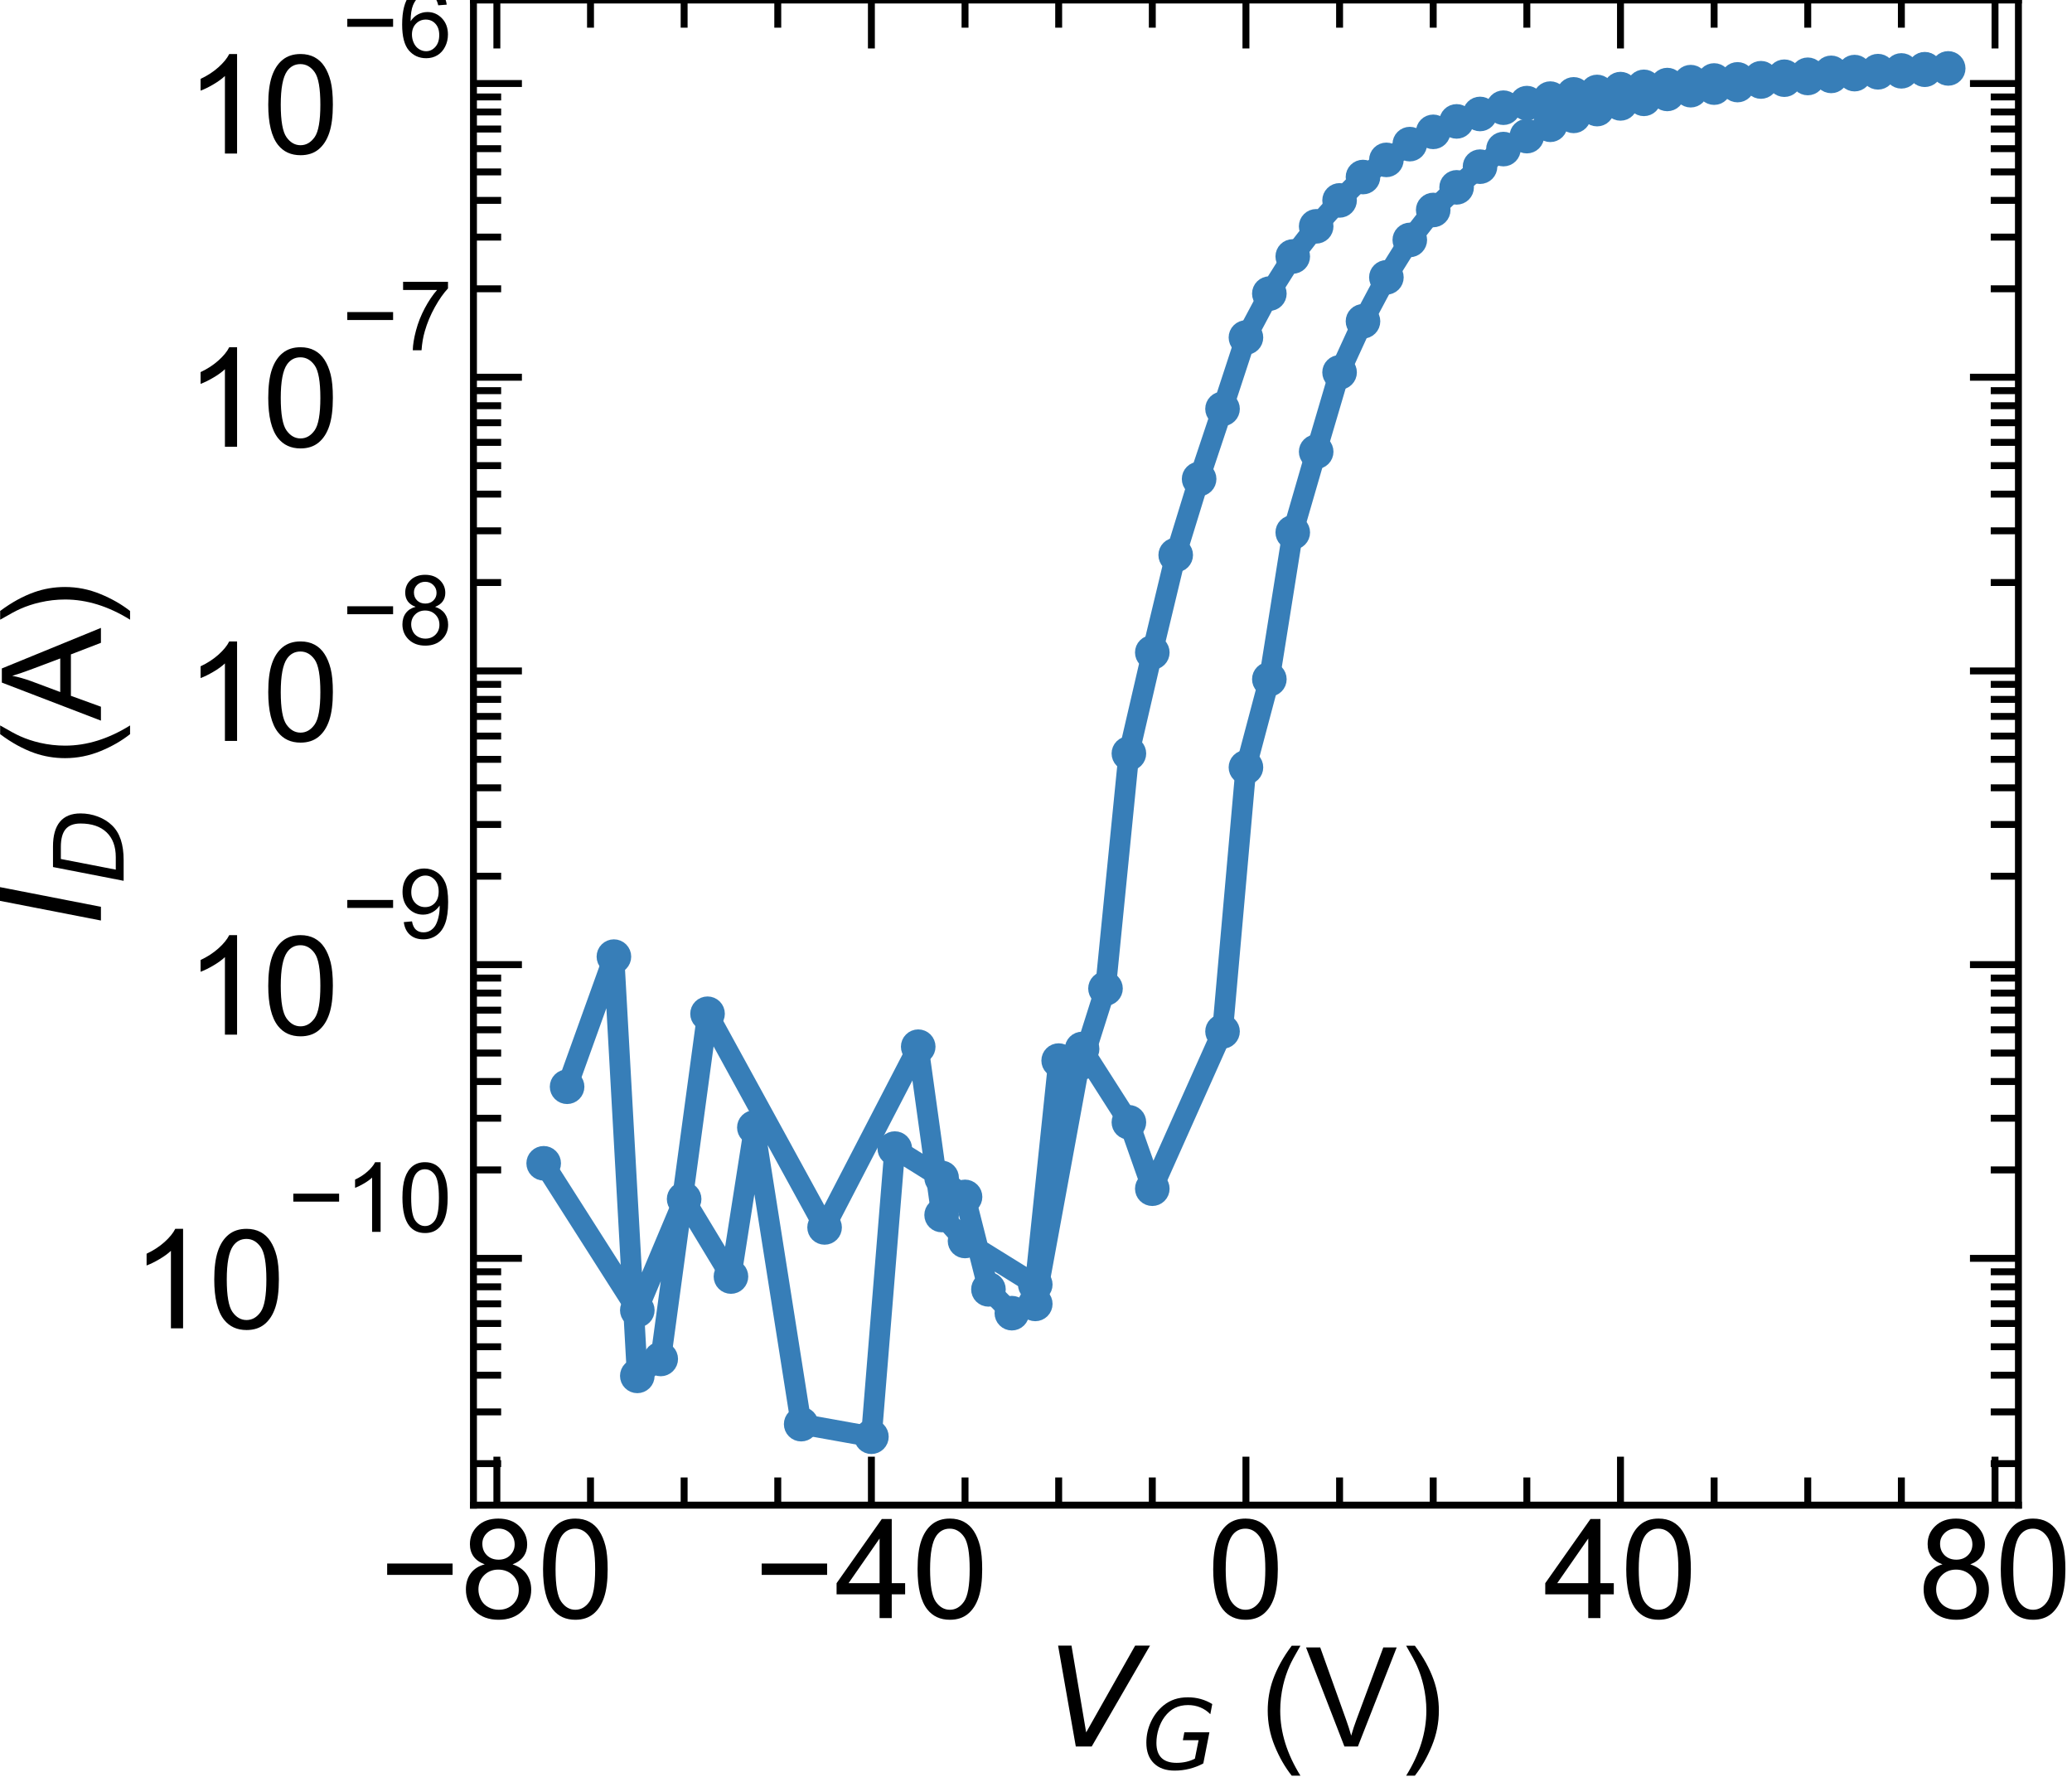 <?xml version="1.0" encoding="utf-8" standalone="no"?>
<!DOCTYPE svg PUBLIC "-//W3C//DTD SVG 1.1//EN"
  "http://www.w3.org/Graphics/SVG/1.1/DTD/svg11.dtd">
<!-- Created with matplotlib (https://matplotlib.org/) -->
<svg height="128.365pt" version="1.1" viewBox="0 0 149.67 128.365" width="149.67pt" xmlns="http://www.w3.org/2000/svg" xmlns:xlink="http://www.w3.org/1999/xlink">
 <defs>
  <style type="text/css">
*{stroke-linecap:butt;stroke-linejoin:round;}
  </style>
 </defs>
 <g id="figure_1">
  <g id="patch_1">
   <path d="M 0 128.365 
L 149.67 128.365 
L 149.67 0 
L 0 0 
z
" style="fill:none;"/>
  </g>
  <g id="axes_1">
   <g id="patch_2">
    <path d="M 34.2 108.72 
L 145.8 108.72 
L 145.8 0 
L 34.2 0 
z
" style="fill:none;"/>
   </g>
   <g id="matplotlib.axis_1">
    <g id="xtick_1">
     <g id="line2d_1">
      <defs>
       <path d="M 0 0 
L 0 -3.5 
" id="m7ab0ceda02" style="stroke:#000000;stroke-width:0.5;"/>
      </defs>
      <g>
       <use style="stroke:#000000;stroke-width:0.5;" x="35.891" xlink:href="#m7ab0ceda02" y="108.72"/>
      </g>
     </g>
     <g id="line2d_2">
      <defs>
       <path d="M 0 0 
L 0 3.5 
" id="m0e5cf79444" style="stroke:#000000;stroke-width:0.5;"/>
      </defs>
      <g>
       <use style="stroke:#000000;stroke-width:0.5;" x="35.891" xlink:href="#m0e5cf79444" y="0"/>
      </g>
     </g>
     <g id="text_1">
      <!-- −80 -->
      <defs>
       <path d="M 52.828 31.203 
L 5.562 31.203 
L 5.562 39.406 
L 52.828 39.406 
z
" id="ArialMT-8722"/>
       <path d="M 17.672 38.812 
Q 12.203 40.828 9.562 44.531 
Q 6.938 48.25 6.938 53.422 
Q 6.938 61.234 12.547 66.547 
Q 18.172 71.875 27.484 71.875 
Q 36.859 71.875 42.578 66.422 
Q 48.297 60.984 48.297 53.172 
Q 48.297 48.188 45.672 44.5 
Q 43.062 40.828 37.75 38.812 
Q 44.344 36.672 47.781 31.875 
Q 51.219 27.094 51.219 20.453 
Q 51.219 11.281 44.719 5.031 
Q 38.234 -1.219 27.641 -1.219 
Q 17.047 -1.219 10.547 5.047 
Q 4.047 11.328 4.047 20.703 
Q 4.047 27.688 7.594 32.391 
Q 11.141 37.109 17.672 38.812 
z
M 15.922 53.719 
Q 15.922 48.641 19.188 45.406 
Q 22.469 42.188 27.688 42.188 
Q 32.766 42.188 36.016 45.375 
Q 39.266 48.578 39.266 53.219 
Q 39.266 58.062 35.906 61.359 
Q 32.562 64.656 27.594 64.656 
Q 22.562 64.656 19.234 61.422 
Q 15.922 58.203 15.922 53.719 
z
M 13.094 20.656 
Q 13.094 16.891 14.875 13.375 
Q 16.656 9.859 20.172 7.922 
Q 23.688 6 27.734 6 
Q 34.031 6 38.125 10.047 
Q 42.234 14.109 42.234 20.359 
Q 42.234 26.703 38.016 30.859 
Q 33.797 35.016 27.438 35.016 
Q 21.234 35.016 17.156 30.906 
Q 13.094 26.812 13.094 20.656 
z
" id="ArialMT-56"/>
       <path d="M 4.156 35.297 
Q 4.156 48 6.766 55.734 
Q 9.375 63.484 14.516 67.672 
Q 19.672 71.875 27.484 71.875 
Q 33.25 71.875 37.594 69.547 
Q 41.938 67.234 44.766 62.859 
Q 47.609 58.5 49.219 52.219 
Q 50.828 45.953 50.828 35.297 
Q 50.828 22.703 48.234 14.969 
Q 45.656 7.234 40.5 3 
Q 35.359 -1.219 27.484 -1.219 
Q 17.141 -1.219 11.234 6.203 
Q 4.156 15.141 4.156 35.297 
z
M 13.188 35.297 
Q 13.188 17.672 17.312 11.828 
Q 21.438 6 27.484 6 
Q 33.547 6 37.672 11.859 
Q 41.797 17.719 41.797 35.297 
Q 41.797 52.984 37.672 58.781 
Q 33.547 64.594 27.391 64.594 
Q 21.344 64.594 17.719 59.469 
Q 13.188 52.938 13.188 35.297 
z
" id="ArialMT-48"/>
      </defs>
      <g transform="translate(27.41 116.878)scale(0.1 -0.1)">
       <use xlink:href="#ArialMT-8722"/>
       <use x="58.398" xlink:href="#ArialMT-56"/>
       <use x="114.014" xlink:href="#ArialMT-48"/>
      </g>
     </g>
    </g>
    <g id="xtick_2">
     <g id="line2d_3">
      <g>
       <use style="stroke:#000000;stroke-width:0.5;" x="62.945" xlink:href="#m7ab0ceda02" y="108.72"/>
      </g>
     </g>
     <g id="line2d_4">
      <g>
       <use style="stroke:#000000;stroke-width:0.5;" x="62.945" xlink:href="#m0e5cf79444" y="0"/>
      </g>
     </g>
     <g id="text_2">
      <!-- −40 -->
      <defs>
       <path d="M 32.328 0 
L 32.328 17.141 
L 1.266 17.141 
L 1.266 25.203 
L 33.938 71.578 
L 41.109 71.578 
L 41.109 25.203 
L 50.781 25.203 
L 50.781 17.141 
L 41.109 17.141 
L 41.109 0 
z
M 32.328 25.203 
L 32.328 57.469 
L 9.906 25.203 
z
" id="ArialMT-52"/>
      </defs>
      <g transform="translate(54.464 116.878)scale(0.1 -0.1)">
       <use xlink:href="#ArialMT-8722"/>
       <use x="58.398" xlink:href="#ArialMT-52"/>
       <use x="114.014" xlink:href="#ArialMT-48"/>
      </g>
     </g>
    </g>
    <g id="xtick_3">
     <g id="line2d_5">
      <g>
       <use style="stroke:#000000;stroke-width:0.5;" x="90" xlink:href="#m7ab0ceda02" y="108.72"/>
      </g>
     </g>
     <g id="line2d_6">
      <g>
       <use style="stroke:#000000;stroke-width:0.5;" x="90" xlink:href="#m0e5cf79444" y="0"/>
      </g>
     </g>
     <g id="text_3">
      <!-- 0 -->
      <g transform="translate(87.22 116.878)scale(0.1 -0.1)">
       <use xlink:href="#ArialMT-48"/>
      </g>
     </g>
    </g>
    <g id="xtick_4">
     <g id="line2d_7">
      <g>
       <use style="stroke:#000000;stroke-width:0.5;" x="117.055" xlink:href="#m7ab0ceda02" y="108.72"/>
      </g>
     </g>
     <g id="line2d_8">
      <g>
       <use style="stroke:#000000;stroke-width:0.5;" x="117.055" xlink:href="#m0e5cf79444" y="0"/>
      </g>
     </g>
     <g id="text_4">
      <!-- 40 -->
      <g transform="translate(111.494 116.878)scale(0.1 -0.1)">
       <use xlink:href="#ArialMT-52"/>
       <use x="55.615" xlink:href="#ArialMT-48"/>
      </g>
     </g>
    </g>
    <g id="xtick_5">
     <g id="line2d_9">
      <g>
       <use style="stroke:#000000;stroke-width:0.5;" x="144.109" xlink:href="#m7ab0ceda02" y="108.72"/>
      </g>
     </g>
     <g id="line2d_10">
      <g>
       <use style="stroke:#000000;stroke-width:0.5;" x="144.109" xlink:href="#m0e5cf79444" y="0"/>
      </g>
     </g>
     <g id="text_5">
      <!-- 80 -->
      <g transform="translate(138.548 116.878)scale(0.1 -0.1)">
       <use xlink:href="#ArialMT-56"/>
       <use x="55.615" xlink:href="#ArialMT-48"/>
      </g>
     </g>
    </g>
    <g id="xtick_6">
     <g id="line2d_11">
      <defs>
       <path d="M 0 0 
L 0 -2 
" id="m2e60eda2f8" style="stroke:#000000;stroke-width:0.5;"/>
      </defs>
      <g>
       <use style="stroke:#000000;stroke-width:0.5;" x="42.655" xlink:href="#m2e60eda2f8" y="108.72"/>
      </g>
     </g>
     <g id="line2d_12">
      <defs>
       <path d="M 0 0 
L 0 2 
" id="m5bb557f31f" style="stroke:#000000;stroke-width:0.5;"/>
      </defs>
      <g>
       <use style="stroke:#000000;stroke-width:0.5;" x="42.655" xlink:href="#m5bb557f31f" y="0"/>
      </g>
     </g>
    </g>
    <g id="xtick_7">
     <g id="line2d_13">
      <g>
       <use style="stroke:#000000;stroke-width:0.5;" x="49.418" xlink:href="#m2e60eda2f8" y="108.72"/>
      </g>
     </g>
     <g id="line2d_14">
      <g>
       <use style="stroke:#000000;stroke-width:0.5;" x="49.418" xlink:href="#m5bb557f31f" y="0"/>
      </g>
     </g>
    </g>
    <g id="xtick_8">
     <g id="line2d_15">
      <g>
       <use style="stroke:#000000;stroke-width:0.5;" x="56.182" xlink:href="#m2e60eda2f8" y="108.72"/>
      </g>
     </g>
     <g id="line2d_16">
      <g>
       <use style="stroke:#000000;stroke-width:0.5;" x="56.182" xlink:href="#m5bb557f31f" y="0"/>
      </g>
     </g>
    </g>
    <g id="xtick_9">
     <g id="line2d_17">
      <g>
       <use style="stroke:#000000;stroke-width:0.5;" x="69.709" xlink:href="#m2e60eda2f8" y="108.72"/>
      </g>
     </g>
     <g id="line2d_18">
      <g>
       <use style="stroke:#000000;stroke-width:0.5;" x="69.709" xlink:href="#m5bb557f31f" y="0"/>
      </g>
     </g>
    </g>
    <g id="xtick_10">
     <g id="line2d_19">
      <g>
       <use style="stroke:#000000;stroke-width:0.5;" x="76.473" xlink:href="#m2e60eda2f8" y="108.72"/>
      </g>
     </g>
     <g id="line2d_20">
      <g>
       <use style="stroke:#000000;stroke-width:0.5;" x="76.473" xlink:href="#m5bb557f31f" y="0"/>
      </g>
     </g>
    </g>
    <g id="xtick_11">
     <g id="line2d_21">
      <g>
       <use style="stroke:#000000;stroke-width:0.5;" x="83.236" xlink:href="#m2e60eda2f8" y="108.72"/>
      </g>
     </g>
     <g id="line2d_22">
      <g>
       <use style="stroke:#000000;stroke-width:0.5;" x="83.236" xlink:href="#m5bb557f31f" y="0"/>
      </g>
     </g>
    </g>
    <g id="xtick_12">
     <g id="line2d_23">
      <g>
       <use style="stroke:#000000;stroke-width:0.5;" x="96.764" xlink:href="#m2e60eda2f8" y="108.72"/>
      </g>
     </g>
     <g id="line2d_24">
      <g>
       <use style="stroke:#000000;stroke-width:0.5;" x="96.764" xlink:href="#m5bb557f31f" y="0"/>
      </g>
     </g>
    </g>
    <g id="xtick_13">
     <g id="line2d_25">
      <g>
       <use style="stroke:#000000;stroke-width:0.5;" x="103.527" xlink:href="#m2e60eda2f8" y="108.72"/>
      </g>
     </g>
     <g id="line2d_26">
      <g>
       <use style="stroke:#000000;stroke-width:0.5;" x="103.527" xlink:href="#m5bb557f31f" y="0"/>
      </g>
     </g>
    </g>
    <g id="xtick_14">
     <g id="line2d_27">
      <g>
       <use style="stroke:#000000;stroke-width:0.5;" x="110.291" xlink:href="#m2e60eda2f8" y="108.72"/>
      </g>
     </g>
     <g id="line2d_28">
      <g>
       <use style="stroke:#000000;stroke-width:0.5;" x="110.291" xlink:href="#m5bb557f31f" y="0"/>
      </g>
     </g>
    </g>
    <g id="xtick_15">
     <g id="line2d_29">
      <g>
       <use style="stroke:#000000;stroke-width:0.5;" x="123.818" xlink:href="#m2e60eda2f8" y="108.72"/>
      </g>
     </g>
     <g id="line2d_30">
      <g>
       <use style="stroke:#000000;stroke-width:0.5;" x="123.818" xlink:href="#m5bb557f31f" y="0"/>
      </g>
     </g>
    </g>
    <g id="xtick_16">
     <g id="line2d_31">
      <g>
       <use style="stroke:#000000;stroke-width:0.5;" x="130.582" xlink:href="#m2e60eda2f8" y="108.72"/>
      </g>
     </g>
     <g id="line2d_32">
      <g>
       <use style="stroke:#000000;stroke-width:0.5;" x="130.582" xlink:href="#m5bb557f31f" y="0"/>
      </g>
     </g>
    </g>
    <g id="xtick_17">
     <g id="line2d_33">
      <g>
       <use style="stroke:#000000;stroke-width:0.5;" x="137.345" xlink:href="#m2e60eda2f8" y="108.72"/>
      </g>
     </g>
     <g id="line2d_34">
      <g>
       <use style="stroke:#000000;stroke-width:0.5;" x="137.345" xlink:href="#m5bb557f31f" y="0"/>
      </g>
     </g>
    </g>
    <g id="text_6">
     <!-- $\it{V_{G}}$ (V) -->
     <defs>
      <path d="M 20.609 0 
L 7.812 72.906 
L 17.484 72.906 
L 28.078 10.203 
L 63.484 72.906 
L 74.219 72.906 
L 32.078 0 
z
" id="DejaVuSans-Oblique-86"/>
      <path d="M 54.594 10.891 
L 58.406 29.984 
L 42.188 29.984 
L 43.703 38.094 
L 69.578 38.094 
L 63.281 6 
Q 56.781 2.438 49.109 0.5 
Q 41.453 -1.422 33.688 -1.422 
Q 19.969 -1.422 12.234 6.188 
Q 4.5 13.812 4.5 27.391 
Q 4.5 38.672 9.203 48.844 
Q 13.922 59.031 22.219 65.828 
Q 27.438 70.062 33.641 72.141 
Q 39.844 74.219 47.406 74.219 
Q 54.25 74.219 60.516 72.484 
Q 66.797 70.75 72.516 67.281 
L 70.516 56.781 
Q 66.109 61.375 60.203 63.797 
Q 54.297 66.219 47.609 66.219 
Q 39.844 66.219 33.938 63.25 
Q 28.031 60.297 23.391 54.109 
Q 19.438 48.828 17.156 41.672 
Q 14.891 34.516 14.891 27.094 
Q 14.891 16.891 20.109 11.734 
Q 25.344 6.594 35.688 6.594 
Q 40.875 6.594 45.703 7.688 
Q 50.531 8.797 54.594 10.891 
z
" id="DejaVuSans-Oblique-71"/>
      <path id="ArialMT-32"/>
      <path d="M 23.391 -21.047 
Q 16.109 -11.859 11.078 0.438 
Q 6.062 12.75 6.062 25.922 
Q 6.062 37.547 9.812 48.188 
Q 14.203 60.547 23.391 72.797 
L 29.688 72.797 
Q 23.781 62.641 21.875 58.297 
Q 18.891 51.562 17.188 44.234 
Q 15.094 35.109 15.094 25.875 
Q 15.094 2.391 29.688 -21.047 
z
" id="ArialMT-40"/>
      <path d="M 28.172 0 
L 0.438 71.578 
L 10.688 71.578 
L 29.297 19.578 
Q 31.547 13.328 33.062 7.859 
Q 34.719 13.719 36.922 19.578 
L 56.25 71.578 
L 65.922 71.578 
L 37.891 0 
z
" id="ArialMT-86"/>
      <path d="M 12.359 -21.047 
L 6.062 -21.047 
Q 20.656 2.391 20.656 25.875 
Q 20.656 35.062 18.562 44.094 
Q 16.891 51.422 13.922 58.156 
Q 12.016 62.547 6.062 72.797 
L 12.359 72.797 
Q 21.531 60.547 25.922 48.188 
Q 29.688 37.547 29.688 25.922 
Q 29.688 12.75 24.625 0.438 
Q 19.578 -11.859 12.359 -21.047 
z
" id="ArialMT-41"/>
     </defs>
     <g transform="translate(75.65 126.165)scale(0.1 -0.1)">
      <use transform="translate(0 0.094)" xlink:href="#DejaVuSans-Oblique-86"/>
      <use transform="translate(68.408 -16.312)scale(0.7)" xlink:href="#DejaVuSans-Oblique-71"/>
      <use transform="translate(125.386 0.094)" xlink:href="#ArialMT-32"/>
      <use transform="translate(153.169 0.094)" xlink:href="#ArialMT-40"/>
      <use transform="translate(186.47 0.094)" xlink:href="#ArialMT-86"/>
      <use transform="translate(253.169 0.094)" xlink:href="#ArialMT-41"/>
     </g>
    </g>
   </g>
   <g id="matplotlib.axis_2">
    <g id="ytick_1">
     <g id="line2d_35">
      <defs>
       <path d="M 0 0 
L 3.5 0 
" id="m9a50cc68e3" style="stroke:#000000;stroke-width:0.5;"/>
      </defs>
      <g>
       <use style="stroke:#000000;stroke-width:0.5;" x="34.2" xlink:href="#m9a50cc68e3" y="90.893"/>
      </g>
     </g>
     <g id="line2d_36">
      <defs>
       <path d="M 0 0 
L -3.5 0 
" id="m79a36f80f0" style="stroke:#000000;stroke-width:0.5;"/>
      </defs>
      <g>
       <use style="stroke:#000000;stroke-width:0.5;" x="145.8" xlink:href="#m79a36f80f0" y="90.893"/>
      </g>
     </g>
     <g id="text_7">
      <!-- $\mathdefault{10^{-10}}$ -->
      <defs>
       <path d="M 37.25 0 
L 28.469 0 
L 28.469 56 
Q 25.297 52.984 20.141 49.953 
Q 14.984 46.922 10.891 45.406 
L 10.891 53.906 
Q 18.266 57.375 23.781 62.297 
Q 29.297 67.234 31.594 71.875 
L 37.25 71.875 
z
" id="ArialMT-49"/>
      </defs>
      <g transform="translate(9.5 96.049)scale(0.1 -0.1)">
       <use transform="translate(0 0.994)" xlink:href="#ArialMT-49"/>
       <use transform="translate(55.615 0.994)" xlink:href="#ArialMT-48"/>
       <use transform="translate(112.973 70.688)scale(0.7)" xlink:href="#ArialMT-8722"/>
       <use transform="translate(153.852 70.688)scale(0.7)" xlink:href="#ArialMT-49"/>
       <use transform="translate(192.782 70.688)scale(0.7)" xlink:href="#ArialMT-48"/>
      </g>
     </g>
    </g>
    <g id="ytick_2">
     <g id="line2d_37">
      <g>
       <use style="stroke:#000000;stroke-width:0.5;" x="34.2" xlink:href="#m9a50cc68e3" y="69.678"/>
      </g>
     </g>
     <g id="line2d_38">
      <g>
       <use style="stroke:#000000;stroke-width:0.5;" x="145.8" xlink:href="#m79a36f80f0" y="69.678"/>
      </g>
     </g>
     <g id="text_8">
      <!-- $\mathdefault{10^{-9}}$ -->
      <defs>
       <path d="M 5.469 16.547 
L 13.922 17.328 
Q 14.984 11.375 18.016 8.688 
Q 21.047 6 25.781 6 
Q 29.828 6 32.875 7.859 
Q 35.938 9.719 37.891 12.812 
Q 39.844 15.922 41.156 21.188 
Q 42.484 26.469 42.484 31.938 
Q 42.484 32.516 42.438 33.688 
Q 39.797 29.5 35.234 26.875 
Q 30.672 24.266 25.344 24.266 
Q 16.453 24.266 10.297 30.703 
Q 4.156 37.156 4.156 47.703 
Q 4.156 58.594 10.578 65.234 
Q 17 71.875 26.656 71.875 
Q 33.641 71.875 39.422 68.109 
Q 45.219 64.359 48.219 57.391 
Q 51.219 50.438 51.219 37.25 
Q 51.219 23.531 48.234 15.406 
Q 45.266 7.281 39.375 3.031 
Q 33.5 -1.219 25.594 -1.219 
Q 17.188 -1.219 11.859 3.438 
Q 6.547 8.109 5.469 16.547 
z
M 41.453 48.141 
Q 41.453 55.719 37.422 60.156 
Q 33.406 64.594 27.734 64.594 
Q 21.875 64.594 17.531 59.812 
Q 13.188 55.031 13.188 47.406 
Q 13.188 40.578 17.312 36.297 
Q 21.438 32.031 27.484 32.031 
Q 33.594 32.031 37.516 36.297 
Q 41.453 40.578 41.453 48.141 
z
" id="ArialMT-57"/>
      </defs>
      <g transform="translate(13.4 74.834)scale(0.1 -0.1)">
       <use transform="translate(0 0.994)" xlink:href="#ArialMT-49"/>
       <use transform="translate(55.615 0.994)" xlink:href="#ArialMT-48"/>
       <use transform="translate(112.973 70.688)scale(0.7)" xlink:href="#ArialMT-8722"/>
       <use transform="translate(153.852 70.688)scale(0.7)" xlink:href="#ArialMT-57"/>
      </g>
     </g>
    </g>
    <g id="ytick_3">
     <g id="line2d_39">
      <g>
       <use style="stroke:#000000;stroke-width:0.5;" x="34.2" xlink:href="#m9a50cc68e3" y="48.463"/>
      </g>
     </g>
     <g id="line2d_40">
      <g>
       <use style="stroke:#000000;stroke-width:0.5;" x="145.8" xlink:href="#m79a36f80f0" y="48.463"/>
      </g>
     </g>
     <g id="text_9">
      <!-- $\mathdefault{10^{-8}}$ -->
      <g transform="translate(13.4 53.619)scale(0.1 -0.1)">
       <use transform="translate(0 0.994)" xlink:href="#ArialMT-49"/>
       <use transform="translate(55.615 0.994)" xlink:href="#ArialMT-48"/>
       <use transform="translate(112.973 70.688)scale(0.7)" xlink:href="#ArialMT-8722"/>
       <use transform="translate(153.852 70.688)scale(0.7)" xlink:href="#ArialMT-56"/>
      </g>
     </g>
    </g>
    <g id="ytick_4">
     <g id="line2d_41">
      <g>
       <use style="stroke:#000000;stroke-width:0.5;" x="34.2" xlink:href="#m9a50cc68e3" y="27.248"/>
      </g>
     </g>
     <g id="line2d_42">
      <g>
       <use style="stroke:#000000;stroke-width:0.5;" x="145.8" xlink:href="#m79a36f80f0" y="27.248"/>
      </g>
     </g>
     <g id="text_10">
      <!-- $\mathdefault{10^{-7}}$ -->
      <defs>
       <path d="M 4.734 62.203 
L 4.734 70.656 
L 51.078 70.656 
L 51.078 63.812 
Q 44.234 56.547 37.516 44.484 
Q 30.812 32.422 27.156 19.672 
Q 24.516 10.688 23.781 0 
L 14.75 0 
Q 14.891 8.453 18.062 20.406 
Q 21.234 32.375 27.172 43.484 
Q 33.109 54.594 39.797 62.203 
z
" id="ArialMT-55"/>
      </defs>
      <g transform="translate(13.4 32.354)scale(0.1 -0.1)">
       <use transform="translate(0 0.847)" xlink:href="#ArialMT-49"/>
       <use transform="translate(55.615 0.847)" xlink:href="#ArialMT-48"/>
       <use transform="translate(112.973 70.541)scale(0.7)" xlink:href="#ArialMT-8722"/>
       <use transform="translate(153.852 70.541)scale(0.7)" xlink:href="#ArialMT-55"/>
      </g>
     </g>
    </g>
    <g id="ytick_5">
     <g id="line2d_43">
      <g>
       <use style="stroke:#000000;stroke-width:0.5;" x="34.2" xlink:href="#m9a50cc68e3" y="6.033"/>
      </g>
     </g>
     <g id="line2d_44">
      <g>
       <use style="stroke:#000000;stroke-width:0.5;" x="145.8" xlink:href="#m79a36f80f0" y="6.033"/>
      </g>
     </g>
     <g id="text_11">
      <!-- $\mathdefault{10^{-6}}$ -->
      <defs>
       <path d="M 49.75 54.047 
L 41.016 53.375 
Q 39.844 58.547 37.703 60.891 
Q 34.125 64.656 28.906 64.656 
Q 24.703 64.656 21.531 62.312 
Q 17.391 59.281 14.984 53.469 
Q 12.594 47.656 12.5 36.922 
Q 15.672 41.75 20.266 44.094 
Q 24.859 46.438 29.891 46.438 
Q 38.672 46.438 44.844 39.969 
Q 51.031 33.5 51.031 23.25 
Q 51.031 16.5 48.125 10.719 
Q 45.219 4.938 40.141 1.859 
Q 35.062 -1.219 28.609 -1.219 
Q 17.625 -1.219 10.688 6.859 
Q 3.766 14.938 3.766 33.5 
Q 3.766 54.25 11.422 63.672 
Q 18.109 71.875 29.438 71.875 
Q 37.891 71.875 43.281 67.141 
Q 48.688 62.406 49.75 54.047 
z
M 13.875 23.188 
Q 13.875 18.656 15.797 14.5 
Q 17.719 10.359 21.188 8.172 
Q 24.656 6 28.469 6 
Q 34.031 6 38.031 10.484 
Q 42.047 14.984 42.047 22.703 
Q 42.047 30.125 38.078 34.391 
Q 34.125 38.672 28.125 38.672 
Q 22.172 38.672 18.016 34.391 
Q 13.875 30.125 13.875 23.188 
z
" id="ArialMT-54"/>
      </defs>
      <g transform="translate(13.4 11.189)scale(0.1 -0.1)">
       <use transform="translate(0 0.994)" xlink:href="#ArialMT-49"/>
       <use transform="translate(55.615 0.994)" xlink:href="#ArialMT-48"/>
       <use transform="translate(112.973 70.688)scale(0.7)" xlink:href="#ArialMT-8722"/>
       <use transform="translate(153.852 70.688)scale(0.7)" xlink:href="#ArialMT-54"/>
      </g>
     </g>
    </g>
    <g id="ytick_6">
     <g id="line2d_45">
      <defs>
       <path d="M 0 0 
L 2 0 
" id="mc4af93f4b6" style="stroke:#000000;stroke-width:0.5;"/>
      </defs>
      <g>
       <use style="stroke:#000000;stroke-width:0.5;" x="34.2" xlink:href="#mc4af93f4b6" y="105.721"/>
      </g>
     </g>
     <g id="line2d_46">
      <defs>
       <path d="M 0 0 
L -2 0 
" id="me5ce11a0ec" style="stroke:#000000;stroke-width:0.5;"/>
      </defs>
      <g>
       <use style="stroke:#000000;stroke-width:0.5;" x="145.8" xlink:href="#me5ce11a0ec" y="105.721"/>
      </g>
     </g>
    </g>
    <g id="ytick_7">
     <g id="line2d_47">
      <g>
       <use style="stroke:#000000;stroke-width:0.5;" x="34.2" xlink:href="#mc4af93f4b6" y="101.986"/>
      </g>
     </g>
     <g id="line2d_48">
      <g>
       <use style="stroke:#000000;stroke-width:0.5;" x="145.8" xlink:href="#me5ce11a0ec" y="101.986"/>
      </g>
     </g>
    </g>
    <g id="ytick_8">
     <g id="line2d_49">
      <g>
       <use style="stroke:#000000;stroke-width:0.5;" x="34.2" xlink:href="#mc4af93f4b6" y="99.335"/>
      </g>
     </g>
     <g id="line2d_50">
      <g>
       <use style="stroke:#000000;stroke-width:0.5;" x="145.8" xlink:href="#me5ce11a0ec" y="99.335"/>
      </g>
     </g>
    </g>
    <g id="ytick_9">
     <g id="line2d_51">
      <g>
       <use style="stroke:#000000;stroke-width:0.5;" x="34.2" xlink:href="#mc4af93f4b6" y="97.279"/>
      </g>
     </g>
     <g id="line2d_52">
      <g>
       <use style="stroke:#000000;stroke-width:0.5;" x="145.8" xlink:href="#me5ce11a0ec" y="97.279"/>
      </g>
     </g>
    </g>
    <g id="ytick_10">
     <g id="line2d_53">
      <g>
       <use style="stroke:#000000;stroke-width:0.5;" x="34.2" xlink:href="#mc4af93f4b6" y="95.599"/>
      </g>
     </g>
     <g id="line2d_54">
      <g>
       <use style="stroke:#000000;stroke-width:0.5;" x="145.8" xlink:href="#me5ce11a0ec" y="95.599"/>
      </g>
     </g>
    </g>
    <g id="ytick_11">
     <g id="line2d_55">
      <g>
       <use style="stroke:#000000;stroke-width:0.5;" x="34.2" xlink:href="#mc4af93f4b6" y="94.179"/>
      </g>
     </g>
     <g id="line2d_56">
      <g>
       <use style="stroke:#000000;stroke-width:0.5;" x="145.8" xlink:href="#me5ce11a0ec" y="94.179"/>
      </g>
     </g>
    </g>
    <g id="ytick_12">
     <g id="line2d_57">
      <g>
       <use style="stroke:#000000;stroke-width:0.5;" x="34.2" xlink:href="#mc4af93f4b6" y="92.949"/>
      </g>
     </g>
     <g id="line2d_58">
      <g>
       <use style="stroke:#000000;stroke-width:0.5;" x="145.8" xlink:href="#me5ce11a0ec" y="92.949"/>
      </g>
     </g>
    </g>
    <g id="ytick_13">
     <g id="line2d_59">
      <g>
       <use style="stroke:#000000;stroke-width:0.5;" x="34.2" xlink:href="#mc4af93f4b6" y="91.863"/>
      </g>
     </g>
     <g id="line2d_60">
      <g>
       <use style="stroke:#000000;stroke-width:0.5;" x="145.8" xlink:href="#me5ce11a0ec" y="91.863"/>
      </g>
     </g>
    </g>
    <g id="ytick_14">
     <g id="line2d_61">
      <g>
       <use style="stroke:#000000;stroke-width:0.5;" x="34.2" xlink:href="#mc4af93f4b6" y="84.506"/>
      </g>
     </g>
     <g id="line2d_62">
      <g>
       <use style="stroke:#000000;stroke-width:0.5;" x="145.8" xlink:href="#me5ce11a0ec" y="84.506"/>
      </g>
     </g>
    </g>
    <g id="ytick_15">
     <g id="line2d_63">
      <g>
       <use style="stroke:#000000;stroke-width:0.5;" x="34.2" xlink:href="#mc4af93f4b6" y="80.771"/>
      </g>
     </g>
     <g id="line2d_64">
      <g>
       <use style="stroke:#000000;stroke-width:0.5;" x="145.8" xlink:href="#me5ce11a0ec" y="80.771"/>
      </g>
     </g>
    </g>
    <g id="ytick_16">
     <g id="line2d_65">
      <g>
       <use style="stroke:#000000;stroke-width:0.5;" x="34.2" xlink:href="#mc4af93f4b6" y="78.12"/>
      </g>
     </g>
     <g id="line2d_66">
      <g>
       <use style="stroke:#000000;stroke-width:0.5;" x="145.8" xlink:href="#me5ce11a0ec" y="78.12"/>
      </g>
     </g>
    </g>
    <g id="ytick_17">
     <g id="line2d_67">
      <g>
       <use style="stroke:#000000;stroke-width:0.5;" x="34.2" xlink:href="#mc4af93f4b6" y="76.064"/>
      </g>
     </g>
     <g id="line2d_68">
      <g>
       <use style="stroke:#000000;stroke-width:0.5;" x="145.8" xlink:href="#me5ce11a0ec" y="76.064"/>
      </g>
     </g>
    </g>
    <g id="ytick_18">
     <g id="line2d_69">
      <g>
       <use style="stroke:#000000;stroke-width:0.5;" x="34.2" xlink:href="#mc4af93f4b6" y="74.384"/>
      </g>
     </g>
     <g id="line2d_70">
      <g>
       <use style="stroke:#000000;stroke-width:0.5;" x="145.8" xlink:href="#me5ce11a0ec" y="74.384"/>
      </g>
     </g>
    </g>
    <g id="ytick_19">
     <g id="line2d_71">
      <g>
       <use style="stroke:#000000;stroke-width:0.5;" x="34.2" xlink:href="#mc4af93f4b6" y="72.964"/>
      </g>
     </g>
     <g id="line2d_72">
      <g>
       <use style="stroke:#000000;stroke-width:0.5;" x="145.8" xlink:href="#me5ce11a0ec" y="72.964"/>
      </g>
     </g>
    </g>
    <g id="ytick_20">
     <g id="line2d_73">
      <g>
       <use style="stroke:#000000;stroke-width:0.5;" x="34.2" xlink:href="#mc4af93f4b6" y="71.734"/>
      </g>
     </g>
     <g id="line2d_74">
      <g>
       <use style="stroke:#000000;stroke-width:0.5;" x="145.8" xlink:href="#me5ce11a0ec" y="71.734"/>
      </g>
     </g>
    </g>
    <g id="ytick_21">
     <g id="line2d_75">
      <g>
       <use style="stroke:#000000;stroke-width:0.5;" x="34.2" xlink:href="#mc4af93f4b6" y="70.648"/>
      </g>
     </g>
     <g id="line2d_76">
      <g>
       <use style="stroke:#000000;stroke-width:0.5;" x="145.8" xlink:href="#me5ce11a0ec" y="70.648"/>
      </g>
     </g>
    </g>
    <g id="ytick_22">
     <g id="line2d_77">
      <g>
       <use style="stroke:#000000;stroke-width:0.5;" x="34.2" xlink:href="#mc4af93f4b6" y="63.291"/>
      </g>
     </g>
     <g id="line2d_78">
      <g>
       <use style="stroke:#000000;stroke-width:0.5;" x="145.8" xlink:href="#me5ce11a0ec" y="63.291"/>
      </g>
     </g>
    </g>
    <g id="ytick_23">
     <g id="line2d_79">
      <g>
       <use style="stroke:#000000;stroke-width:0.5;" x="34.2" xlink:href="#mc4af93f4b6" y="59.556"/>
      </g>
     </g>
     <g id="line2d_80">
      <g>
       <use style="stroke:#000000;stroke-width:0.5;" x="145.8" xlink:href="#me5ce11a0ec" y="59.556"/>
      </g>
     </g>
    </g>
    <g id="ytick_24">
     <g id="line2d_81">
      <g>
       <use style="stroke:#000000;stroke-width:0.5;" x="34.2" xlink:href="#mc4af93f4b6" y="56.905"/>
      </g>
     </g>
     <g id="line2d_82">
      <g>
       <use style="stroke:#000000;stroke-width:0.5;" x="145.8" xlink:href="#me5ce11a0ec" y="56.905"/>
      </g>
     </g>
    </g>
    <g id="ytick_25">
     <g id="line2d_83">
      <g>
       <use style="stroke:#000000;stroke-width:0.5;" x="34.2" xlink:href="#mc4af93f4b6" y="54.849"/>
      </g>
     </g>
     <g id="line2d_84">
      <g>
       <use style="stroke:#000000;stroke-width:0.5;" x="145.8" xlink:href="#me5ce11a0ec" y="54.849"/>
      </g>
     </g>
    </g>
    <g id="ytick_26">
     <g id="line2d_85">
      <g>
       <use style="stroke:#000000;stroke-width:0.5;" x="34.2" xlink:href="#mc4af93f4b6" y="53.169"/>
      </g>
     </g>
     <g id="line2d_86">
      <g>
       <use style="stroke:#000000;stroke-width:0.5;" x="145.8" xlink:href="#me5ce11a0ec" y="53.169"/>
      </g>
     </g>
    </g>
    <g id="ytick_27">
     <g id="line2d_87">
      <g>
       <use style="stroke:#000000;stroke-width:0.5;" x="34.2" xlink:href="#mc4af93f4b6" y="51.749"/>
      </g>
     </g>
     <g id="line2d_88">
      <g>
       <use style="stroke:#000000;stroke-width:0.5;" x="145.8" xlink:href="#me5ce11a0ec" y="51.749"/>
      </g>
     </g>
    </g>
    <g id="ytick_28">
     <g id="line2d_89">
      <g>
       <use style="stroke:#000000;stroke-width:0.5;" x="34.2" xlink:href="#mc4af93f4b6" y="50.519"/>
      </g>
     </g>
     <g id="line2d_90">
      <g>
       <use style="stroke:#000000;stroke-width:0.5;" x="145.8" xlink:href="#me5ce11a0ec" y="50.519"/>
      </g>
     </g>
    </g>
    <g id="ytick_29">
     <g id="line2d_91">
      <g>
       <use style="stroke:#000000;stroke-width:0.5;" x="34.2" xlink:href="#mc4af93f4b6" y="49.433"/>
      </g>
     </g>
     <g id="line2d_92">
      <g>
       <use style="stroke:#000000;stroke-width:0.5;" x="145.8" xlink:href="#me5ce11a0ec" y="49.433"/>
      </g>
     </g>
    </g>
    <g id="ytick_30">
     <g id="line2d_93">
      <g>
       <use style="stroke:#000000;stroke-width:0.5;" x="34.2" xlink:href="#mc4af93f4b6" y="42.076"/>
      </g>
     </g>
     <g id="line2d_94">
      <g>
       <use style="stroke:#000000;stroke-width:0.5;" x="145.8" xlink:href="#me5ce11a0ec" y="42.076"/>
      </g>
     </g>
    </g>
    <g id="ytick_31">
     <g id="line2d_95">
      <g>
       <use style="stroke:#000000;stroke-width:0.5;" x="34.2" xlink:href="#mc4af93f4b6" y="38.341"/>
      </g>
     </g>
     <g id="line2d_96">
      <g>
       <use style="stroke:#000000;stroke-width:0.5;" x="145.8" xlink:href="#me5ce11a0ec" y="38.341"/>
      </g>
     </g>
    </g>
    <g id="ytick_32">
     <g id="line2d_97">
      <g>
       <use style="stroke:#000000;stroke-width:0.5;" x="34.2" xlink:href="#mc4af93f4b6" y="35.69"/>
      </g>
     </g>
     <g id="line2d_98">
      <g>
       <use style="stroke:#000000;stroke-width:0.5;" x="145.8" xlink:href="#me5ce11a0ec" y="35.69"/>
      </g>
     </g>
    </g>
    <g id="ytick_33">
     <g id="line2d_99">
      <g>
       <use style="stroke:#000000;stroke-width:0.5;" x="34.2" xlink:href="#mc4af93f4b6" y="33.634"/>
      </g>
     </g>
     <g id="line2d_100">
      <g>
       <use style="stroke:#000000;stroke-width:0.5;" x="145.8" xlink:href="#me5ce11a0ec" y="33.634"/>
      </g>
     </g>
    </g>
    <g id="ytick_34">
     <g id="line2d_101">
      <g>
       <use style="stroke:#000000;stroke-width:0.5;" x="34.2" xlink:href="#mc4af93f4b6" y="31.954"/>
      </g>
     </g>
     <g id="line2d_102">
      <g>
       <use style="stroke:#000000;stroke-width:0.5;" x="145.8" xlink:href="#me5ce11a0ec" y="31.954"/>
      </g>
     </g>
    </g>
    <g id="ytick_35">
     <g id="line2d_103">
      <g>
       <use style="stroke:#000000;stroke-width:0.5;" x="34.2" xlink:href="#mc4af93f4b6" y="30.534"/>
      </g>
     </g>
     <g id="line2d_104">
      <g>
       <use style="stroke:#000000;stroke-width:0.5;" x="145.8" xlink:href="#me5ce11a0ec" y="30.534"/>
      </g>
     </g>
    </g>
    <g id="ytick_36">
     <g id="line2d_105">
      <g>
       <use style="stroke:#000000;stroke-width:0.5;" x="34.2" xlink:href="#mc4af93f4b6" y="29.304"/>
      </g>
     </g>
     <g id="line2d_106">
      <g>
       <use style="stroke:#000000;stroke-width:0.5;" x="145.8" xlink:href="#me5ce11a0ec" y="29.304"/>
      </g>
     </g>
    </g>
    <g id="ytick_37">
     <g id="line2d_107">
      <g>
       <use style="stroke:#000000;stroke-width:0.5;" x="34.2" xlink:href="#mc4af93f4b6" y="28.218"/>
      </g>
     </g>
     <g id="line2d_108">
      <g>
       <use style="stroke:#000000;stroke-width:0.5;" x="145.8" xlink:href="#me5ce11a0ec" y="28.218"/>
      </g>
     </g>
    </g>
    <g id="ytick_38">
     <g id="line2d_109">
      <g>
       <use style="stroke:#000000;stroke-width:0.5;" x="34.2" xlink:href="#mc4af93f4b6" y="20.861"/>
      </g>
     </g>
     <g id="line2d_110">
      <g>
       <use style="stroke:#000000;stroke-width:0.5;" x="145.8" xlink:href="#me5ce11a0ec" y="20.861"/>
      </g>
     </g>
    </g>
    <g id="ytick_39">
     <g id="line2d_111">
      <g>
       <use style="stroke:#000000;stroke-width:0.5;" x="34.2" xlink:href="#mc4af93f4b6" y="17.126"/>
      </g>
     </g>
     <g id="line2d_112">
      <g>
       <use style="stroke:#000000;stroke-width:0.5;" x="145.8" xlink:href="#me5ce11a0ec" y="17.126"/>
      </g>
     </g>
    </g>
    <g id="ytick_40">
     <g id="line2d_113">
      <g>
       <use style="stroke:#000000;stroke-width:0.5;" x="34.2" xlink:href="#mc4af93f4b6" y="14.475"/>
      </g>
     </g>
     <g id="line2d_114">
      <g>
       <use style="stroke:#000000;stroke-width:0.5;" x="145.8" xlink:href="#me5ce11a0ec" y="14.475"/>
      </g>
     </g>
    </g>
    <g id="ytick_41">
     <g id="line2d_115">
      <g>
       <use style="stroke:#000000;stroke-width:0.5;" x="34.2" xlink:href="#mc4af93f4b6" y="12.419"/>
      </g>
     </g>
     <g id="line2d_116">
      <g>
       <use style="stroke:#000000;stroke-width:0.5;" x="145.8" xlink:href="#me5ce11a0ec" y="12.419"/>
      </g>
     </g>
    </g>
    <g id="ytick_42">
     <g id="line2d_117">
      <g>
       <use style="stroke:#000000;stroke-width:0.5;" x="34.2" xlink:href="#mc4af93f4b6" y="10.739"/>
      </g>
     </g>
     <g id="line2d_118">
      <g>
       <use style="stroke:#000000;stroke-width:0.5;" x="145.8" xlink:href="#me5ce11a0ec" y="10.739"/>
      </g>
     </g>
    </g>
    <g id="ytick_43">
     <g id="line2d_119">
      <g>
       <use style="stroke:#000000;stroke-width:0.5;" x="34.2" xlink:href="#mc4af93f4b6" y="9.319"/>
      </g>
     </g>
     <g id="line2d_120">
      <g>
       <use style="stroke:#000000;stroke-width:0.5;" x="145.8" xlink:href="#me5ce11a0ec" y="9.319"/>
      </g>
     </g>
    </g>
    <g id="ytick_44">
     <g id="line2d_121">
      <g>
       <use style="stroke:#000000;stroke-width:0.5;" x="34.2" xlink:href="#mc4af93f4b6" y="8.089"/>
      </g>
     </g>
     <g id="line2d_122">
      <g>
       <use style="stroke:#000000;stroke-width:0.5;" x="145.8" xlink:href="#me5ce11a0ec" y="8.089"/>
      </g>
     </g>
    </g>
    <g id="ytick_45">
     <g id="line2d_123">
      <g>
       <use style="stroke:#000000;stroke-width:0.5;" x="34.2" xlink:href="#mc4af93f4b6" y="7.003"/>
      </g>
     </g>
     <g id="line2d_124">
      <g>
       <use style="stroke:#000000;stroke-width:0.5;" x="145.8" xlink:href="#me5ce11a0ec" y="7.003"/>
      </g>
     </g>
    </g>
    <g id="text_12">
     <!-- $\it{I_{D}}$ (A) -->
     <defs>
      <path d="M 16.891 72.906 
L 26.812 72.906 
L 12.594 0 
L 2.688 0 
z
" id="DejaVuSans-Oblique-73"/>
      <path d="M 16.891 72.906 
L 38.094 72.906 
Q 54.984 72.906 63.594 65.75 
Q 72.219 58.594 72.219 44.484 
Q 72.219 35.156 68.938 26.531 
Q 65.672 17.922 59.906 12.016 
Q 54.109 5.953 45.172 2.969 
Q 36.234 0 24.031 0 
L 2.688 0 
z
M 25.203 64.797 
L 14.203 8.109 
L 27.094 8.109 
Q 43.656 8.109 52.734 17.625 
Q 61.812 27.156 61.812 44.484 
Q 61.812 54.984 55.953 59.891 
Q 50.094 64.797 37.594 64.797 
z
" id="DejaVuSans-Oblique-68"/>
      <path d="M -0.141 0 
L 27.344 71.578 
L 37.547 71.578 
L 66.844 0 
L 56.062 0 
L 47.703 21.688 
L 17.781 21.688 
L 9.906 0 
z
M 20.516 29.391 
L 44.781 29.391 
L 37.312 49.219 
Q 33.891 58.25 32.234 64.062 
Q 30.859 57.172 28.375 50.391 
z
" id="ArialMT-65"/>
     </defs>
     <g transform="translate(7.3 66.76)rotate(-90)scale(0.1 -0.1)">
      <use transform="translate(0 0.094)" xlink:href="#DejaVuSans-Oblique-73"/>
      <use transform="translate(29.492 -16.312)scale(0.7)" xlink:href="#DejaVuSans-Oblique-68"/>
      <use transform="translate(86.128 0.094)" xlink:href="#ArialMT-32"/>
      <use transform="translate(113.911 0.094)" xlink:href="#ArialMT-40"/>
      <use transform="translate(147.212 0.094)" xlink:href="#ArialMT-65"/>
      <use transform="translate(213.911 0.094)" xlink:href="#ArialMT-41"/>
     </g>
    </g>
   </g>
   <g id="line2d_125">
    <path clip-path="url(#p9f70836234)" d="M 40.964 78.498 
L 44.345 69.1 
L 46.036 99.383 
L 47.727 98.16 
L 51.109 73.226 
L 59.564 88.659 
L 66.327 75.606 
L 68.018 87.763 
L 69.709 89.639 
L 74.782 92.787 
L 76.473 76.609 
L 78.164 76.741 
L 79.855 71.403 
L 81.545 54.427 
L 83.236 47.13 
L 84.927 40.092 
L 86.618 34.598 
L 88.309 29.534 
L 90 24.379 
L 91.691 21.209 
L 93.382 18.525 
L 95.073 16.349 
L 96.764 14.475 
L 98.455 12.788 
L 100.145 11.549 
L 101.836 10.41 
L 103.527 9.524 
L 105.218 8.769 
L 106.909 8.232 
L 108.6 7.779 
L 110.291 7.449 
L 111.982 7.124 
L 113.673 6.817 
L 115.364 6.643 
L 117.055 6.438 
L 118.745 6.274 
L 120.436 6.146 
L 122.127 5.934 
L 123.818 5.814 
L 125.509 5.734 
L 127.2 5.651 
L 128.891 5.543 
L 130.582 5.402 
L 132.273 5.263 
L 133.964 5.208 
L 135.655 5.139 
L 137.345 5.089 
L 139.036 5.001 
L 140.727 4.942 
L 139.036 5.036 
L 137.345 5.149 
L 135.655 5.222 
L 133.964 5.354 
L 132.273 5.482 
L 130.582 5.634 
L 128.891 5.754 
L 127.2 5.888 
L 125.509 6.143 
L 123.818 6.328 
L 122.127 6.514 
L 120.436 6.784 
L 118.745 7.139 
L 117.055 7.468 
L 115.364 7.879 
L 113.673 8.37 
L 111.982 9.013 
L 110.291 9.832 
L 108.6 10.768 
L 106.909 12.039 
L 105.218 13.533 
L 103.527 15.168 
L 101.836 17.331 
L 100.145 20.034 
L 98.455 23.207 
L 96.764 26.896 
L 95.073 32.629 
L 93.382 38.459 
L 91.691 49.062 
L 90 55.429 
L 88.309 74.503 
L 83.236 85.862 
L 81.545 81.066 
L 78.164 75.771 
L 74.782 94.184 
L 73.091 94.853 
L 71.4 93.133 
L 69.709 86.455 
L 68.018 85.082 
L 64.636 82.966 
L 62.945 103.778 
L 57.873 102.869 
L 54.491 81.443 
L 52.8 92.206 
L 49.418 86.61 
L 46.036 94.642 
L 39.273 84.028 
" style="fill:none;stroke:#377eb8;stroke-linecap:square;stroke-width:1.5;"/>
    <defs>
     <path d="M 0 0.75 
C 0.199 0.75 0.39 0.671 0.53 0.53 
C 0.671 0.39 0.75 0.199 0.75 0 
C 0.75 -0.199 0.671 -0.39 0.53 -0.53 
C 0.39 -0.671 0.199 -0.75 0 -0.75 
C -0.199 -0.75 -0.39 -0.671 -0.53 -0.53 
C -0.671 -0.39 -0.75 -0.199 -0.75 0 
C -0.75 0.199 -0.671 0.39 -0.53 0.53 
C -0.39 0.671 -0.199 0.75 0 0.75 
z
" id="mca97efe6ed" style="stroke:#377eb8;"/>
    </defs>
    <g clip-path="url(#p9f70836234)">
     <use style="fill:#377eb8;stroke:#377eb8;" x="40.964" xlink:href="#mca97efe6ed" y="78.498"/>
     <use style="fill:#377eb8;stroke:#377eb8;" x="44.345" xlink:href="#mca97efe6ed" y="69.1"/>
     <use style="fill:#377eb8;stroke:#377eb8;" x="46.036" xlink:href="#mca97efe6ed" y="99.383"/>
     <use style="fill:#377eb8;stroke:#377eb8;" x="47.727" xlink:href="#mca97efe6ed" y="98.16"/>
     <use style="fill:#377eb8;stroke:#377eb8;" x="51.109" xlink:href="#mca97efe6ed" y="73.226"/>
     <use style="fill:#377eb8;stroke:#377eb8;" x="59.564" xlink:href="#mca97efe6ed" y="88.659"/>
     <use style="fill:#377eb8;stroke:#377eb8;" x="66.327" xlink:href="#mca97efe6ed" y="75.606"/>
     <use style="fill:#377eb8;stroke:#377eb8;" x="68.018" xlink:href="#mca97efe6ed" y="87.763"/>
     <use style="fill:#377eb8;stroke:#377eb8;" x="69.709" xlink:href="#mca97efe6ed" y="89.639"/>
     <use style="fill:#377eb8;stroke:#377eb8;" x="74.782" xlink:href="#mca97efe6ed" y="92.787"/>
     <use style="fill:#377eb8;stroke:#377eb8;" x="76.473" xlink:href="#mca97efe6ed" y="76.609"/>
     <use style="fill:#377eb8;stroke:#377eb8;" x="78.164" xlink:href="#mca97efe6ed" y="76.741"/>
     <use style="fill:#377eb8;stroke:#377eb8;" x="79.855" xlink:href="#mca97efe6ed" y="71.403"/>
     <use style="fill:#377eb8;stroke:#377eb8;" x="81.545" xlink:href="#mca97efe6ed" y="54.427"/>
     <use style="fill:#377eb8;stroke:#377eb8;" x="83.236" xlink:href="#mca97efe6ed" y="47.13"/>
     <use style="fill:#377eb8;stroke:#377eb8;" x="84.927" xlink:href="#mca97efe6ed" y="40.092"/>
     <use style="fill:#377eb8;stroke:#377eb8;" x="86.618" xlink:href="#mca97efe6ed" y="34.598"/>
     <use style="fill:#377eb8;stroke:#377eb8;" x="88.309" xlink:href="#mca97efe6ed" y="29.534"/>
     <use style="fill:#377eb8;stroke:#377eb8;" x="90" xlink:href="#mca97efe6ed" y="24.379"/>
     <use style="fill:#377eb8;stroke:#377eb8;" x="91.691" xlink:href="#mca97efe6ed" y="21.209"/>
     <use style="fill:#377eb8;stroke:#377eb8;" x="93.382" xlink:href="#mca97efe6ed" y="18.525"/>
     <use style="fill:#377eb8;stroke:#377eb8;" x="95.073" xlink:href="#mca97efe6ed" y="16.349"/>
     <use style="fill:#377eb8;stroke:#377eb8;" x="96.764" xlink:href="#mca97efe6ed" y="14.475"/>
     <use style="fill:#377eb8;stroke:#377eb8;" x="98.455" xlink:href="#mca97efe6ed" y="12.788"/>
     <use style="fill:#377eb8;stroke:#377eb8;" x="100.145" xlink:href="#mca97efe6ed" y="11.549"/>
     <use style="fill:#377eb8;stroke:#377eb8;" x="101.836" xlink:href="#mca97efe6ed" y="10.41"/>
     <use style="fill:#377eb8;stroke:#377eb8;" x="103.527" xlink:href="#mca97efe6ed" y="9.524"/>
     <use style="fill:#377eb8;stroke:#377eb8;" x="105.218" xlink:href="#mca97efe6ed" y="8.769"/>
     <use style="fill:#377eb8;stroke:#377eb8;" x="106.909" xlink:href="#mca97efe6ed" y="8.232"/>
     <use style="fill:#377eb8;stroke:#377eb8;" x="108.6" xlink:href="#mca97efe6ed" y="7.779"/>
     <use style="fill:#377eb8;stroke:#377eb8;" x="110.291" xlink:href="#mca97efe6ed" y="7.449"/>
     <use style="fill:#377eb8;stroke:#377eb8;" x="111.982" xlink:href="#mca97efe6ed" y="7.124"/>
     <use style="fill:#377eb8;stroke:#377eb8;" x="113.673" xlink:href="#mca97efe6ed" y="6.817"/>
     <use style="fill:#377eb8;stroke:#377eb8;" x="115.364" xlink:href="#mca97efe6ed" y="6.643"/>
     <use style="fill:#377eb8;stroke:#377eb8;" x="117.055" xlink:href="#mca97efe6ed" y="6.438"/>
     <use style="fill:#377eb8;stroke:#377eb8;" x="118.745" xlink:href="#mca97efe6ed" y="6.274"/>
     <use style="fill:#377eb8;stroke:#377eb8;" x="120.436" xlink:href="#mca97efe6ed" y="6.146"/>
     <use style="fill:#377eb8;stroke:#377eb8;" x="122.127" xlink:href="#mca97efe6ed" y="5.934"/>
     <use style="fill:#377eb8;stroke:#377eb8;" x="123.818" xlink:href="#mca97efe6ed" y="5.814"/>
     <use style="fill:#377eb8;stroke:#377eb8;" x="125.509" xlink:href="#mca97efe6ed" y="5.734"/>
     <use style="fill:#377eb8;stroke:#377eb8;" x="127.2" xlink:href="#mca97efe6ed" y="5.651"/>
     <use style="fill:#377eb8;stroke:#377eb8;" x="128.891" xlink:href="#mca97efe6ed" y="5.543"/>
     <use style="fill:#377eb8;stroke:#377eb8;" x="130.582" xlink:href="#mca97efe6ed" y="5.402"/>
     <use style="fill:#377eb8;stroke:#377eb8;" x="132.273" xlink:href="#mca97efe6ed" y="5.263"/>
     <use style="fill:#377eb8;stroke:#377eb8;" x="133.964" xlink:href="#mca97efe6ed" y="5.208"/>
     <use style="fill:#377eb8;stroke:#377eb8;" x="135.655" xlink:href="#mca97efe6ed" y="5.139"/>
     <use style="fill:#377eb8;stroke:#377eb8;" x="137.345" xlink:href="#mca97efe6ed" y="5.089"/>
     <use style="fill:#377eb8;stroke:#377eb8;" x="139.036" xlink:href="#mca97efe6ed" y="5.001"/>
     <use style="fill:#377eb8;stroke:#377eb8;" x="140.727" xlink:href="#mca97efe6ed" y="4.942"/>
     <use style="fill:#377eb8;stroke:#377eb8;" x="139.036" xlink:href="#mca97efe6ed" y="5.036"/>
     <use style="fill:#377eb8;stroke:#377eb8;" x="137.345" xlink:href="#mca97efe6ed" y="5.149"/>
     <use style="fill:#377eb8;stroke:#377eb8;" x="135.655" xlink:href="#mca97efe6ed" y="5.222"/>
     <use style="fill:#377eb8;stroke:#377eb8;" x="133.964" xlink:href="#mca97efe6ed" y="5.354"/>
     <use style="fill:#377eb8;stroke:#377eb8;" x="132.273" xlink:href="#mca97efe6ed" y="5.482"/>
     <use style="fill:#377eb8;stroke:#377eb8;" x="130.582" xlink:href="#mca97efe6ed" y="5.634"/>
     <use style="fill:#377eb8;stroke:#377eb8;" x="128.891" xlink:href="#mca97efe6ed" y="5.754"/>
     <use style="fill:#377eb8;stroke:#377eb8;" x="127.2" xlink:href="#mca97efe6ed" y="5.888"/>
     <use style="fill:#377eb8;stroke:#377eb8;" x="125.509" xlink:href="#mca97efe6ed" y="6.143"/>
     <use style="fill:#377eb8;stroke:#377eb8;" x="123.818" xlink:href="#mca97efe6ed" y="6.328"/>
     <use style="fill:#377eb8;stroke:#377eb8;" x="122.127" xlink:href="#mca97efe6ed" y="6.514"/>
     <use style="fill:#377eb8;stroke:#377eb8;" x="120.436" xlink:href="#mca97efe6ed" y="6.784"/>
     <use style="fill:#377eb8;stroke:#377eb8;" x="118.745" xlink:href="#mca97efe6ed" y="7.139"/>
     <use style="fill:#377eb8;stroke:#377eb8;" x="117.055" xlink:href="#mca97efe6ed" y="7.468"/>
     <use style="fill:#377eb8;stroke:#377eb8;" x="115.364" xlink:href="#mca97efe6ed" y="7.879"/>
     <use style="fill:#377eb8;stroke:#377eb8;" x="113.673" xlink:href="#mca97efe6ed" y="8.37"/>
     <use style="fill:#377eb8;stroke:#377eb8;" x="111.982" xlink:href="#mca97efe6ed" y="9.013"/>
     <use style="fill:#377eb8;stroke:#377eb8;" x="110.291" xlink:href="#mca97efe6ed" y="9.832"/>
     <use style="fill:#377eb8;stroke:#377eb8;" x="108.6" xlink:href="#mca97efe6ed" y="10.768"/>
     <use style="fill:#377eb8;stroke:#377eb8;" x="106.909" xlink:href="#mca97efe6ed" y="12.039"/>
     <use style="fill:#377eb8;stroke:#377eb8;" x="105.218" xlink:href="#mca97efe6ed" y="13.533"/>
     <use style="fill:#377eb8;stroke:#377eb8;" x="103.527" xlink:href="#mca97efe6ed" y="15.168"/>
     <use style="fill:#377eb8;stroke:#377eb8;" x="101.836" xlink:href="#mca97efe6ed" y="17.331"/>
     <use style="fill:#377eb8;stroke:#377eb8;" x="100.145" xlink:href="#mca97efe6ed" y="20.034"/>
     <use style="fill:#377eb8;stroke:#377eb8;" x="98.455" xlink:href="#mca97efe6ed" y="23.207"/>
     <use style="fill:#377eb8;stroke:#377eb8;" x="96.764" xlink:href="#mca97efe6ed" y="26.896"/>
     <use style="fill:#377eb8;stroke:#377eb8;" x="95.073" xlink:href="#mca97efe6ed" y="32.629"/>
     <use style="fill:#377eb8;stroke:#377eb8;" x="93.382" xlink:href="#mca97efe6ed" y="38.459"/>
     <use style="fill:#377eb8;stroke:#377eb8;" x="91.691" xlink:href="#mca97efe6ed" y="49.062"/>
     <use style="fill:#377eb8;stroke:#377eb8;" x="90" xlink:href="#mca97efe6ed" y="55.429"/>
     <use style="fill:#377eb8;stroke:#377eb8;" x="88.309" xlink:href="#mca97efe6ed" y="74.503"/>
     <use style="fill:#377eb8;stroke:#377eb8;" x="83.236" xlink:href="#mca97efe6ed" y="85.862"/>
     <use style="fill:#377eb8;stroke:#377eb8;" x="81.545" xlink:href="#mca97efe6ed" y="81.066"/>
     <use style="fill:#377eb8;stroke:#377eb8;" x="78.164" xlink:href="#mca97efe6ed" y="75.771"/>
     <use style="fill:#377eb8;stroke:#377eb8;" x="74.782" xlink:href="#mca97efe6ed" y="94.184"/>
     <use style="fill:#377eb8;stroke:#377eb8;" x="73.091" xlink:href="#mca97efe6ed" y="94.853"/>
     <use style="fill:#377eb8;stroke:#377eb8;" x="71.4" xlink:href="#mca97efe6ed" y="93.133"/>
     <use style="fill:#377eb8;stroke:#377eb8;" x="69.709" xlink:href="#mca97efe6ed" y="86.455"/>
     <use style="fill:#377eb8;stroke:#377eb8;" x="68.018" xlink:href="#mca97efe6ed" y="85.082"/>
     <use style="fill:#377eb8;stroke:#377eb8;" x="64.636" xlink:href="#mca97efe6ed" y="82.966"/>
     <use style="fill:#377eb8;stroke:#377eb8;" x="62.945" xlink:href="#mca97efe6ed" y="103.778"/>
     <use style="fill:#377eb8;stroke:#377eb8;" x="57.873" xlink:href="#mca97efe6ed" y="102.869"/>
     <use style="fill:#377eb8;stroke:#377eb8;" x="54.491" xlink:href="#mca97efe6ed" y="81.443"/>
     <use style="fill:#377eb8;stroke:#377eb8;" x="52.8" xlink:href="#mca97efe6ed" y="92.206"/>
     <use style="fill:#377eb8;stroke:#377eb8;" x="49.418" xlink:href="#mca97efe6ed" y="86.61"/>
     <use style="fill:#377eb8;stroke:#377eb8;" x="46.036" xlink:href="#mca97efe6ed" y="94.642"/>
     <use style="fill:#377eb8;stroke:#377eb8;" x="39.273" xlink:href="#mca97efe6ed" y="84.028"/>
    </g>
   </g>
   <g id="patch_3">
    <path d="M 34.2 108.72 
L 34.2 0 
" style="fill:none;stroke:#000000;stroke-linecap:square;stroke-linejoin:miter;stroke-width:0.5;"/>
   </g>
   <g id="patch_4">
    <path d="M 145.8 108.72 
L 145.8 0 
" style="fill:none;stroke:#000000;stroke-linecap:square;stroke-linejoin:miter;stroke-width:0.5;"/>
   </g>
   <g id="patch_5">
    <path d="M 34.2 108.72 
L 145.8 108.72 
" style="fill:none;stroke:#000000;stroke-linecap:square;stroke-linejoin:miter;stroke-width:0.5;"/>
   </g>
   <g id="patch_6">
    <path d="M 34.2 0 
L 145.8 0 
" style="fill:none;stroke:#000000;stroke-linecap:square;stroke-linejoin:miter;stroke-width:0.5;"/>
   </g>
  </g>
 </g>
 <defs>
  <clipPath id="p9f70836234">
   <rect height="108.72" width="111.6" x="34.2" y="0"/>
  </clipPath>
 </defs>
</svg>
